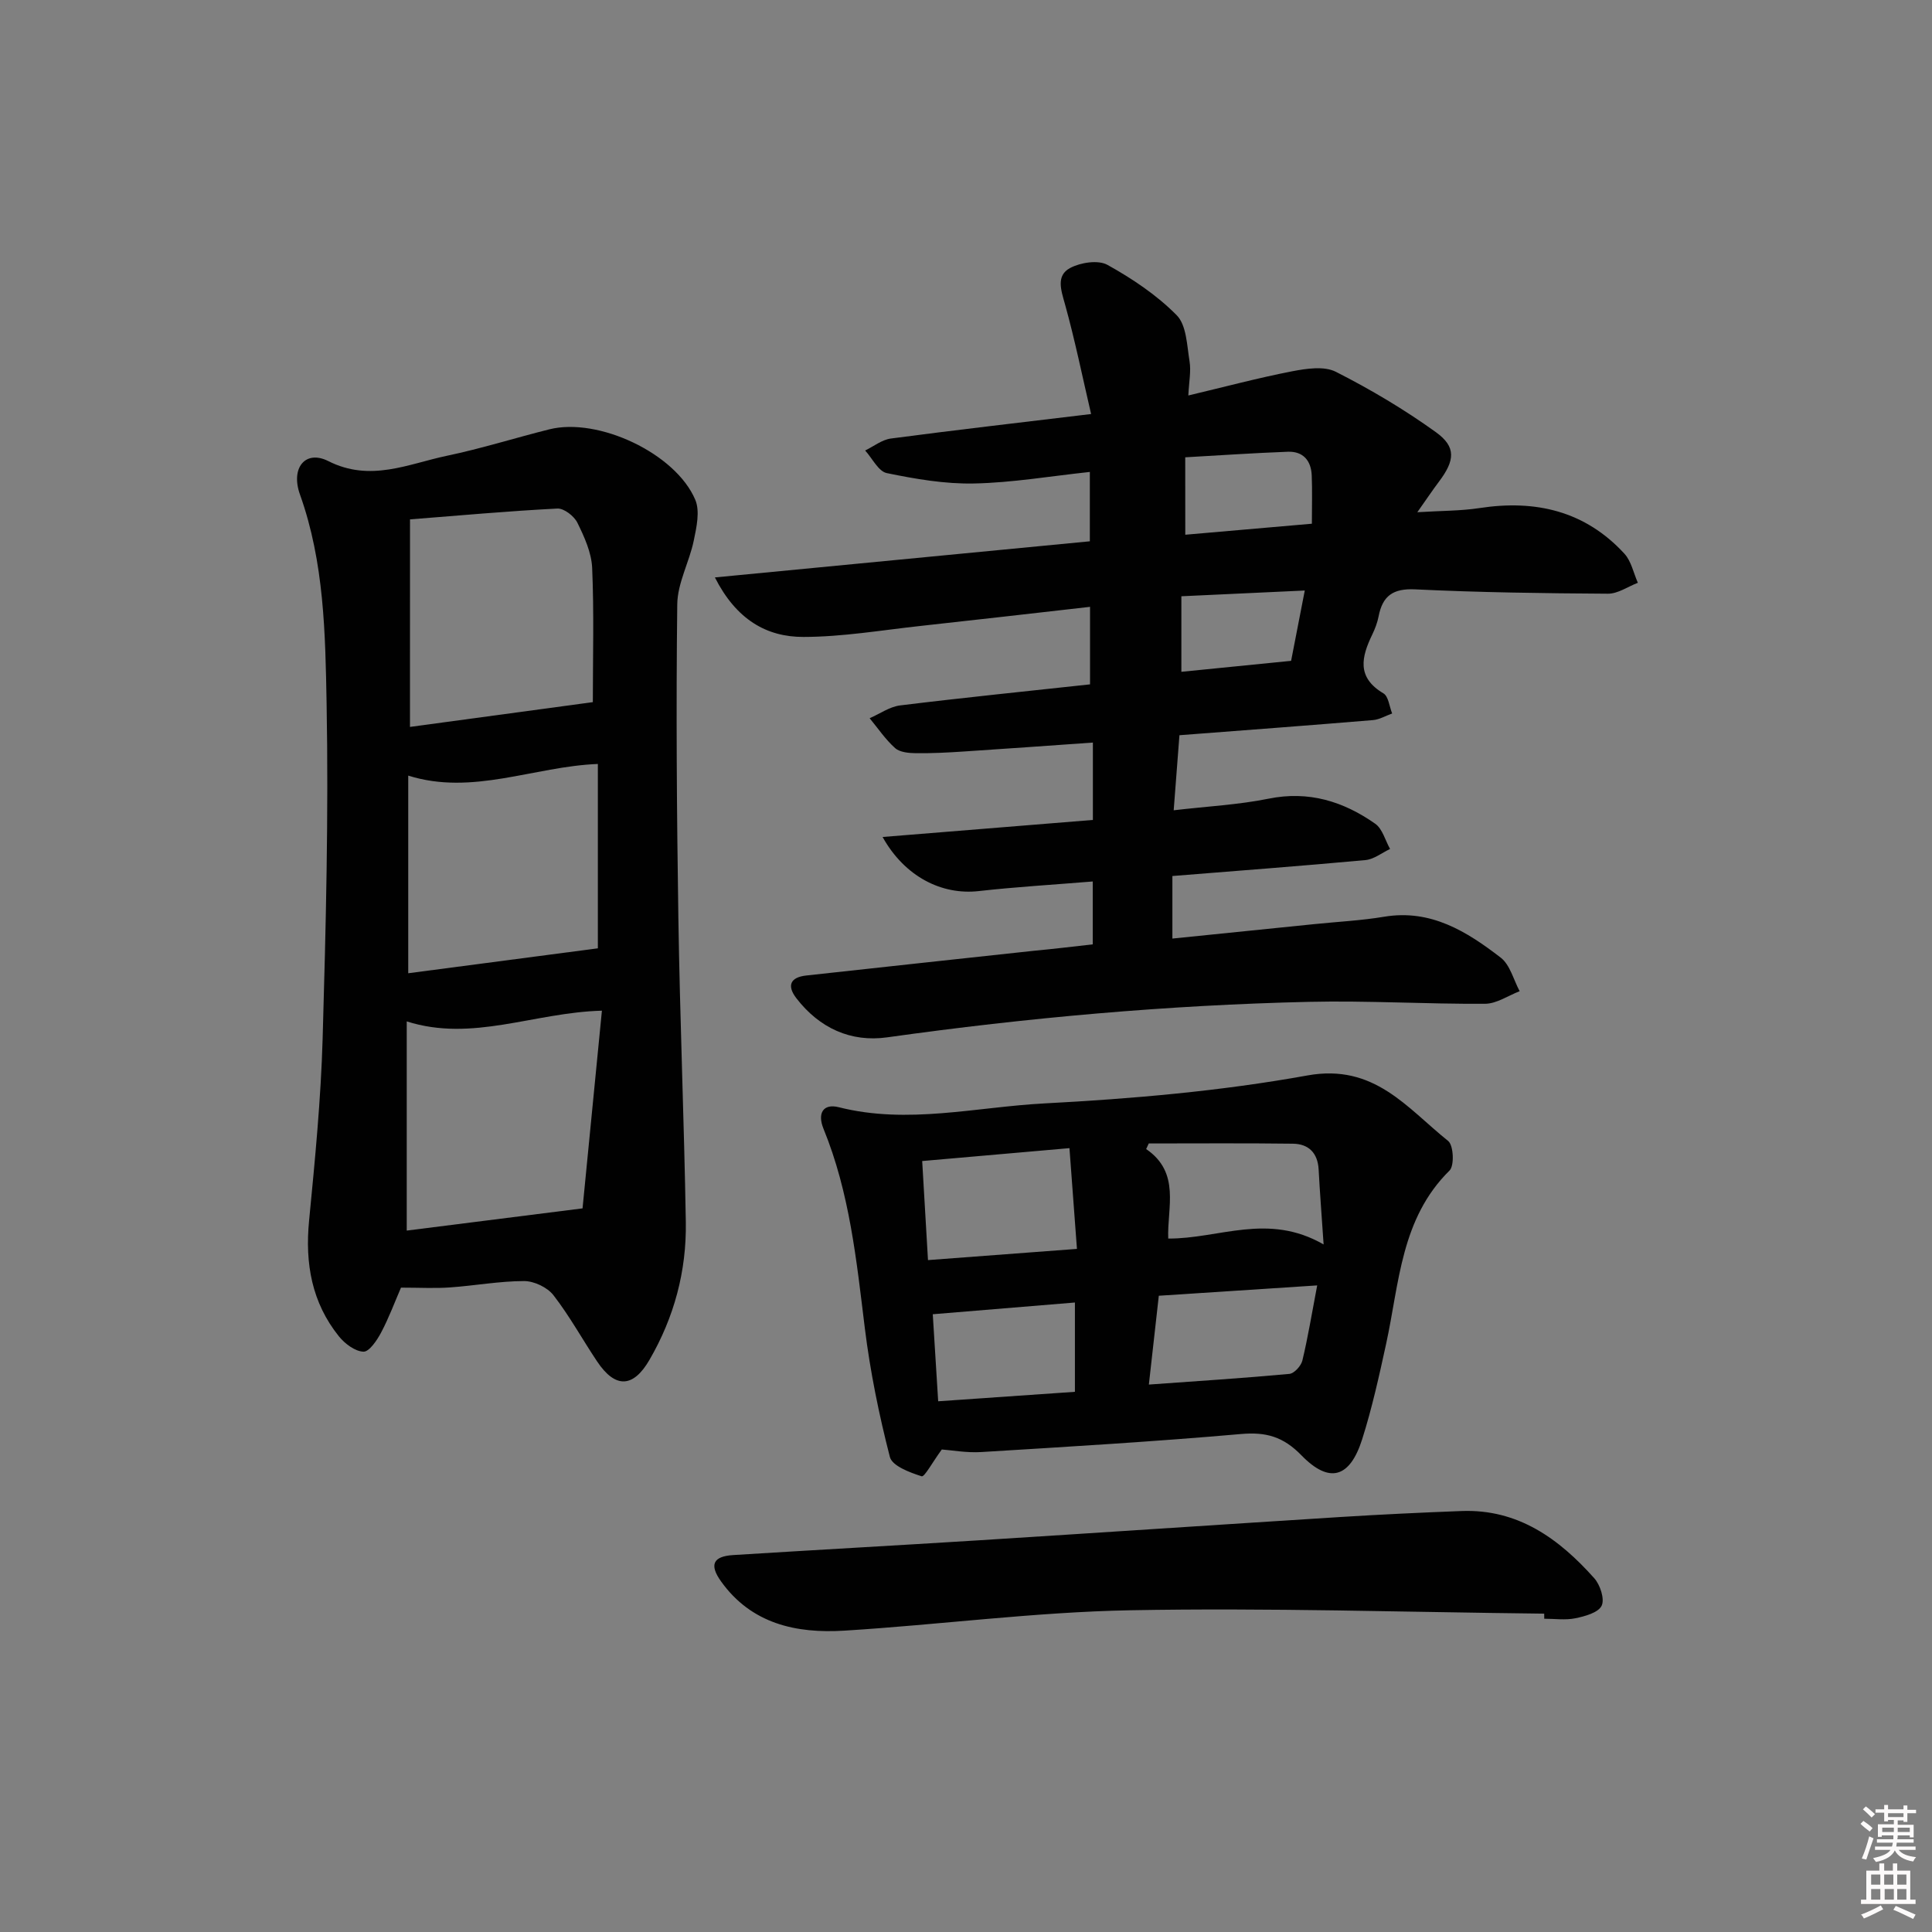 <svg enable-background="new 0 0 400 400" viewBox="0 0 400 400" xmlns="http://www.w3.org/2000/svg"><rect x="0" y="0" width="400" height="400" fill="#808080" stroke="none"/><path d="m385.2 377.6.6-.6c.6.4 1.3.9 1.9 1.5l-.6.7c-.8-.6-1.4-1.1-1.9-1.6zm.3 7.1c.6-1.4 1.1-2.9 1.5-4.5.3.1.6.3.9.4-.5 1.4-1 2.9-1.5 4.4l-.9-.2zm.2-10.1.6-.6c.7.5 1.3 1.1 1.9 1.6l-.7.7c-.6-.6-1.2-1.2-1.8-1.7zm8.4-.8h.8v.9h1.8v.7h-1.8v1.8h-.8v-.3h-1.2v.9h3.3v2.6h-.8v-.4h-2.5c0 .3 0 .6-.1.8h3.4v.7h-3.5c0 .3-.1.6-.1.8h4v.7h-3.5c.7.9 1.9 1.3 3.6 1.5-.2.2-.4.5-.6.9-1.9-.3-3.2-1.1-3.8-2.3-.5 1.1-1.8 2-3.9 2.4-.2-.3-.4-.5-.6-.8 1.9-.4 3.1-.9 3.6-1.7h-3.2v-.7h3.5c.1-.2.1-.5.2-.8h-3.3v-.7h3.4c0-.2 0-.5 0-.8h-2.4v.3h-.8v-2.6h3.3v-.9h-1.2v.3h-.8v-1.8h-1.8v-.7h1.8v-.9h.8v.9h3.2zm-4.4 5.5h2.4c0-.3 0-.6 0-.9h-2.4zm1.2-3.1h3.2v-.8h-3.2zm4.4 2.2h-2.4v.9h2.5v-.9z" fill="#fcfafa"/><path d="m389.2 385.8h.9v1.5h1.8v-1.5h.9v1.5h2.7v6h1.1v.9h-11.3v-.9h1.1v-6h2.7v-1.5zm.2 8.7.5.8c-1.2.6-2.5 1.3-4 1.9-.2-.3-.3-.6-.6-.8 1.6-.6 3-1.3 4.1-1.9zm-2-4.3h1.9v-2.1h-1.9zm0 3.1h1.9v-2.2h-1.9zm2.7-3.1h1.9v-2.1h-1.9zm.1 3.1h1.9v-2.2h-1.9zm2.3 1.3c1.4.6 2.7 1.2 4.1 1.8l-.5.9c-1.5-.7-2.8-1.4-4.1-1.9zm2.2-6.5h-1.9v2.1h1.9zm-1.9 5.2h1.9v-2.2h-1.9z" fill="#fcfafa"/><g fill="#010101"><path d="m226.24 195.52c0-4.55 0-8.62 0-13.02-8.12.67-15.89 1.12-23.61 1.99-7.64.86-15.31-2.97-19.9-11.2 14.74-1.19 28.99-2.35 43.54-3.53 0-5.34 0-10.26 0-16.02-8.99.63-17.85 1.27-26.72 1.85-3.31.22-6.63.39-9.95.35-1.45-.02-3.29-.18-4.27-1.05-2.01-1.79-3.55-4.1-5.28-6.19 2.1-.91 4.13-2.38 6.3-2.65 12.99-1.6 26.02-2.91 39.33-4.36 0-5.3 0-10.38 0-16.05-11.75 1.33-23.4 2.68-35.06 3.95-8.08.88-16.18 2.27-24.27 2.28-7.66.02-13.92-3.61-18.34-12.32 26.5-2.55 52.08-5.02 77.63-7.48 0-4.92 0-9.36 0-14.36-8.23.88-16.08 2.23-23.96 2.39-6.02.13-12.15-.93-18.08-2.15-1.74-.36-3-3.06-4.48-4.68 1.78-.86 3.48-2.24 5.34-2.48 13.32-1.76 26.68-3.29 41.44-5.07-1.82-7.81-3.35-15.34-5.4-22.71-.82-2.93-1.9-5.94 1.05-7.52 2.16-1.15 5.81-1.72 7.74-.65 5.15 2.86 10.22 6.26 14.33 10.42 2.04 2.06 2.12 6.23 2.66 9.52.34 2.07-.11 4.26-.25 7.1 7.47-1.77 14.41-3.63 21.45-5 2.96-.57 6.66-1.14 9.1.1 7.18 3.64 14.18 7.8 20.71 12.5 4.25 3.06 3.93 5.87.61 10.27-1.29 1.71-2.48 3.5-4.46 6.3 4.91-.31 8.94-.26 12.88-.86 11.61-1.78 21.87.6 30 9.45 1.42 1.55 1.88 3.99 2.78 6.02-2.06.79-4.13 2.27-6.19 2.26-13.31-.08-26.63-.26-39.92-.9-4.57-.22-6.74 1.34-7.56 5.57-.25 1.29-.73 2.56-1.3 3.75-2.25 4.65-3.31 8.89 2.29 12.21 1.06.63 1.23 2.74 1.81 4.17-1.33.47-2.63 1.26-3.99 1.37-13.22 1.1-26.45 2.09-40.05 3.13-.39 5.06-.76 9.95-1.19 15.54 6.98-.82 13.41-1.14 19.64-2.4 8.31-1.69 15.5.56 22.09 5.19 1.5 1.06 2.07 3.45 3.07 5.22-1.7.8-3.35 2.14-5.1 2.3-13.21 1.22-26.44 2.21-39.97 3.3v12.95c10.04-1.02 19.76-2.01 29.48-3 4.79-.49 9.62-.73 14.36-1.52 9.66-1.61 17.11 3.05 24.14 8.47 1.94 1.5 2.65 4.59 3.92 6.95-2.39.91-4.77 2.59-7.17 2.6-12.14.08-24.29-.68-36.41-.4-29.26.67-58.36 3.28-87.36 7.35-7.54 1.06-14.03-1.91-18.79-8.07-2.07-2.67-1.23-4.37 2.01-4.73 15.67-1.74 31.36-3.4 47.03-5.11 3.95-.37 7.9-.84 12.3-1.34zm19.16-84.81c9.1-.79 17.61-1.53 26.21-2.28 0-3.7.1-6.84-.03-9.98-.12-3.07-1.77-5.04-4.95-4.92-7.07.26-14.14.75-21.24 1.15.01 5.51.01 10.45.01 16.03zm21.91 26.11c.98-5.03 1.85-9.53 2.83-14.56-8.76.41-16.95.79-25.55 1.19v15.64c7.57-.76 14.93-1.49 22.72-2.27z"/><path d="m83.02 266.59c-1.29 2.98-2.5 6.25-4.12 9.31-.85 1.6-2.46 3.99-3.65 3.95-1.75-.06-3.85-1.65-5.08-3.17-5.62-6.99-7.04-15.09-6.18-23.93 1.22-12.57 2.45-25.17 2.81-37.78.67-23.09 1.24-46.21.82-69.3-.27-14.53-.49-29.24-5.52-43.3-1.97-5.51 1.14-9.29 5.86-6.91 8.73 4.41 16.52.59 24.58-1.1 7.13-1.49 14.11-3.7 21.19-5.47 10.11-2.54 26.16 4.97 30.22 14.59 1 2.36.26 5.68-.31 8.43-.92 4.46-3.37 8.79-3.42 13.2-.26 21.66-.1 43.32.23 64.98.32 20.96 1.19 41.92 1.54 62.89.17 10.15-2.4 19.75-7.54 28.59-3.36 5.78-7.06 5.93-10.82.31-3.05-4.56-5.7-9.41-9.05-13.73-1.26-1.62-4-2.92-6.07-2.92-5.13.01-10.24.96-15.38 1.32-3.08.22-6.2.04-10.11.04zm1.19-11.81c12-1.52 23.6-2.98 36.4-4.6 1.26-12.92 2.63-26.84 4.01-40.93-14.11.38-26.81 6.55-40.41 2.22zm.67-104.28c12.55-1.7 25.07-3.39 37.86-5.13 0-9.24.26-18.53-.14-27.79-.14-3.18-1.62-6.43-3.06-9.36-.68-1.37-2.77-3-4.14-2.93-10.05.51-20.07 1.42-30.51 2.24-.01 14.54-.01 28.28-.01 42.97zm-.36 10.08v40.92c13.29-1.75 26.15-3.44 39.26-5.16 0-12.27 0-25.17 0-38.17-13.26.52-25.96 6.61-39.26 2.41z"/><path d="m194.99 300.1c-1.96 2.67-3.58 5.73-4.17 5.55-2.45-.78-6.1-2.14-6.58-4-2.26-8.77-4.08-17.71-5.19-26.69-1.72-14.01-3.14-28.02-8.55-41.25-1.32-3.24-.06-5.29 3.17-4.47 14.27 3.61 28.43-.05 42.56-.79 18.22-.96 36.53-2.55 54.46-5.79 13.84-2.5 20.61 6.74 29.14 13.57 1.11.89 1.31 5.11.28 6.12-10.1 9.95-10.39 23.31-13.12 35.85-1.45 6.65-2.92 13.32-4.97 19.79-2.54 7.99-6.77 9.27-12.56 3.33-3.79-3.89-7.34-4.88-12.56-4.42-17.87 1.57-35.79 2.63-53.71 3.73-3.05.19-6.15-.38-8.2-.53zm-4.06-59.72c.41 7.03.8 13.68 1.2 20.51 10.52-.79 20.23-1.52 30.84-2.32-.53-7.15-1.02-13.77-1.55-20.86-10.74.94-20.28 1.78-30.49 2.67zm83.11 17.27c-.41-6.06-.78-10.78-1.03-15.5-.18-3.44-2.07-5.32-5.33-5.36-9.94-.13-19.89-.05-29.84-.05-.18.39-.36.77-.54 1.16 7.18 4.9 4.32 12.18 4.57 18.53 10.53.06 20.62-5.44 32.17 1.22zm-1.33 8.48c-11.13.73-21.64 1.41-32.79 2.14-.69 6.17-1.37 12.26-2.06 18.39 10.29-.74 19.7-1.34 29.09-2.21 1-.09 2.42-1.65 2.69-2.76 1.16-4.81 1.95-9.71 3.07-15.56zm-78.47 23.99c9.76-.67 19.07-1.32 28.31-1.96 0-6.65 0-12.53 0-18.49-9.88.82-19.38 1.6-29.43 2.43.32 5.15.68 11.07 1.12 18.02z"/><path d="m319.71 334.09c-28.6-.31-57.21-1.24-85.79-.7-19.73.37-39.41 3-59.14 4.22-9.91.61-19.21-1.39-25.51-10.22-2.44-3.42-1.65-5.17 2.52-5.43 16.92-1.06 33.85-1.99 50.77-3.05 25.04-1.58 50.08-3.26 75.13-4.84 8.3-.52 16.6-.91 24.91-1.23 11.69-.44 20.17 5.73 27.47 13.91 1.23 1.38 2.2 4.32 1.53 5.7-.69 1.43-3.43 2.18-5.41 2.59-2.08.43-4.31.1-6.47.1-.01-.35-.01-.7-.01-1.05z"/></g></svg>